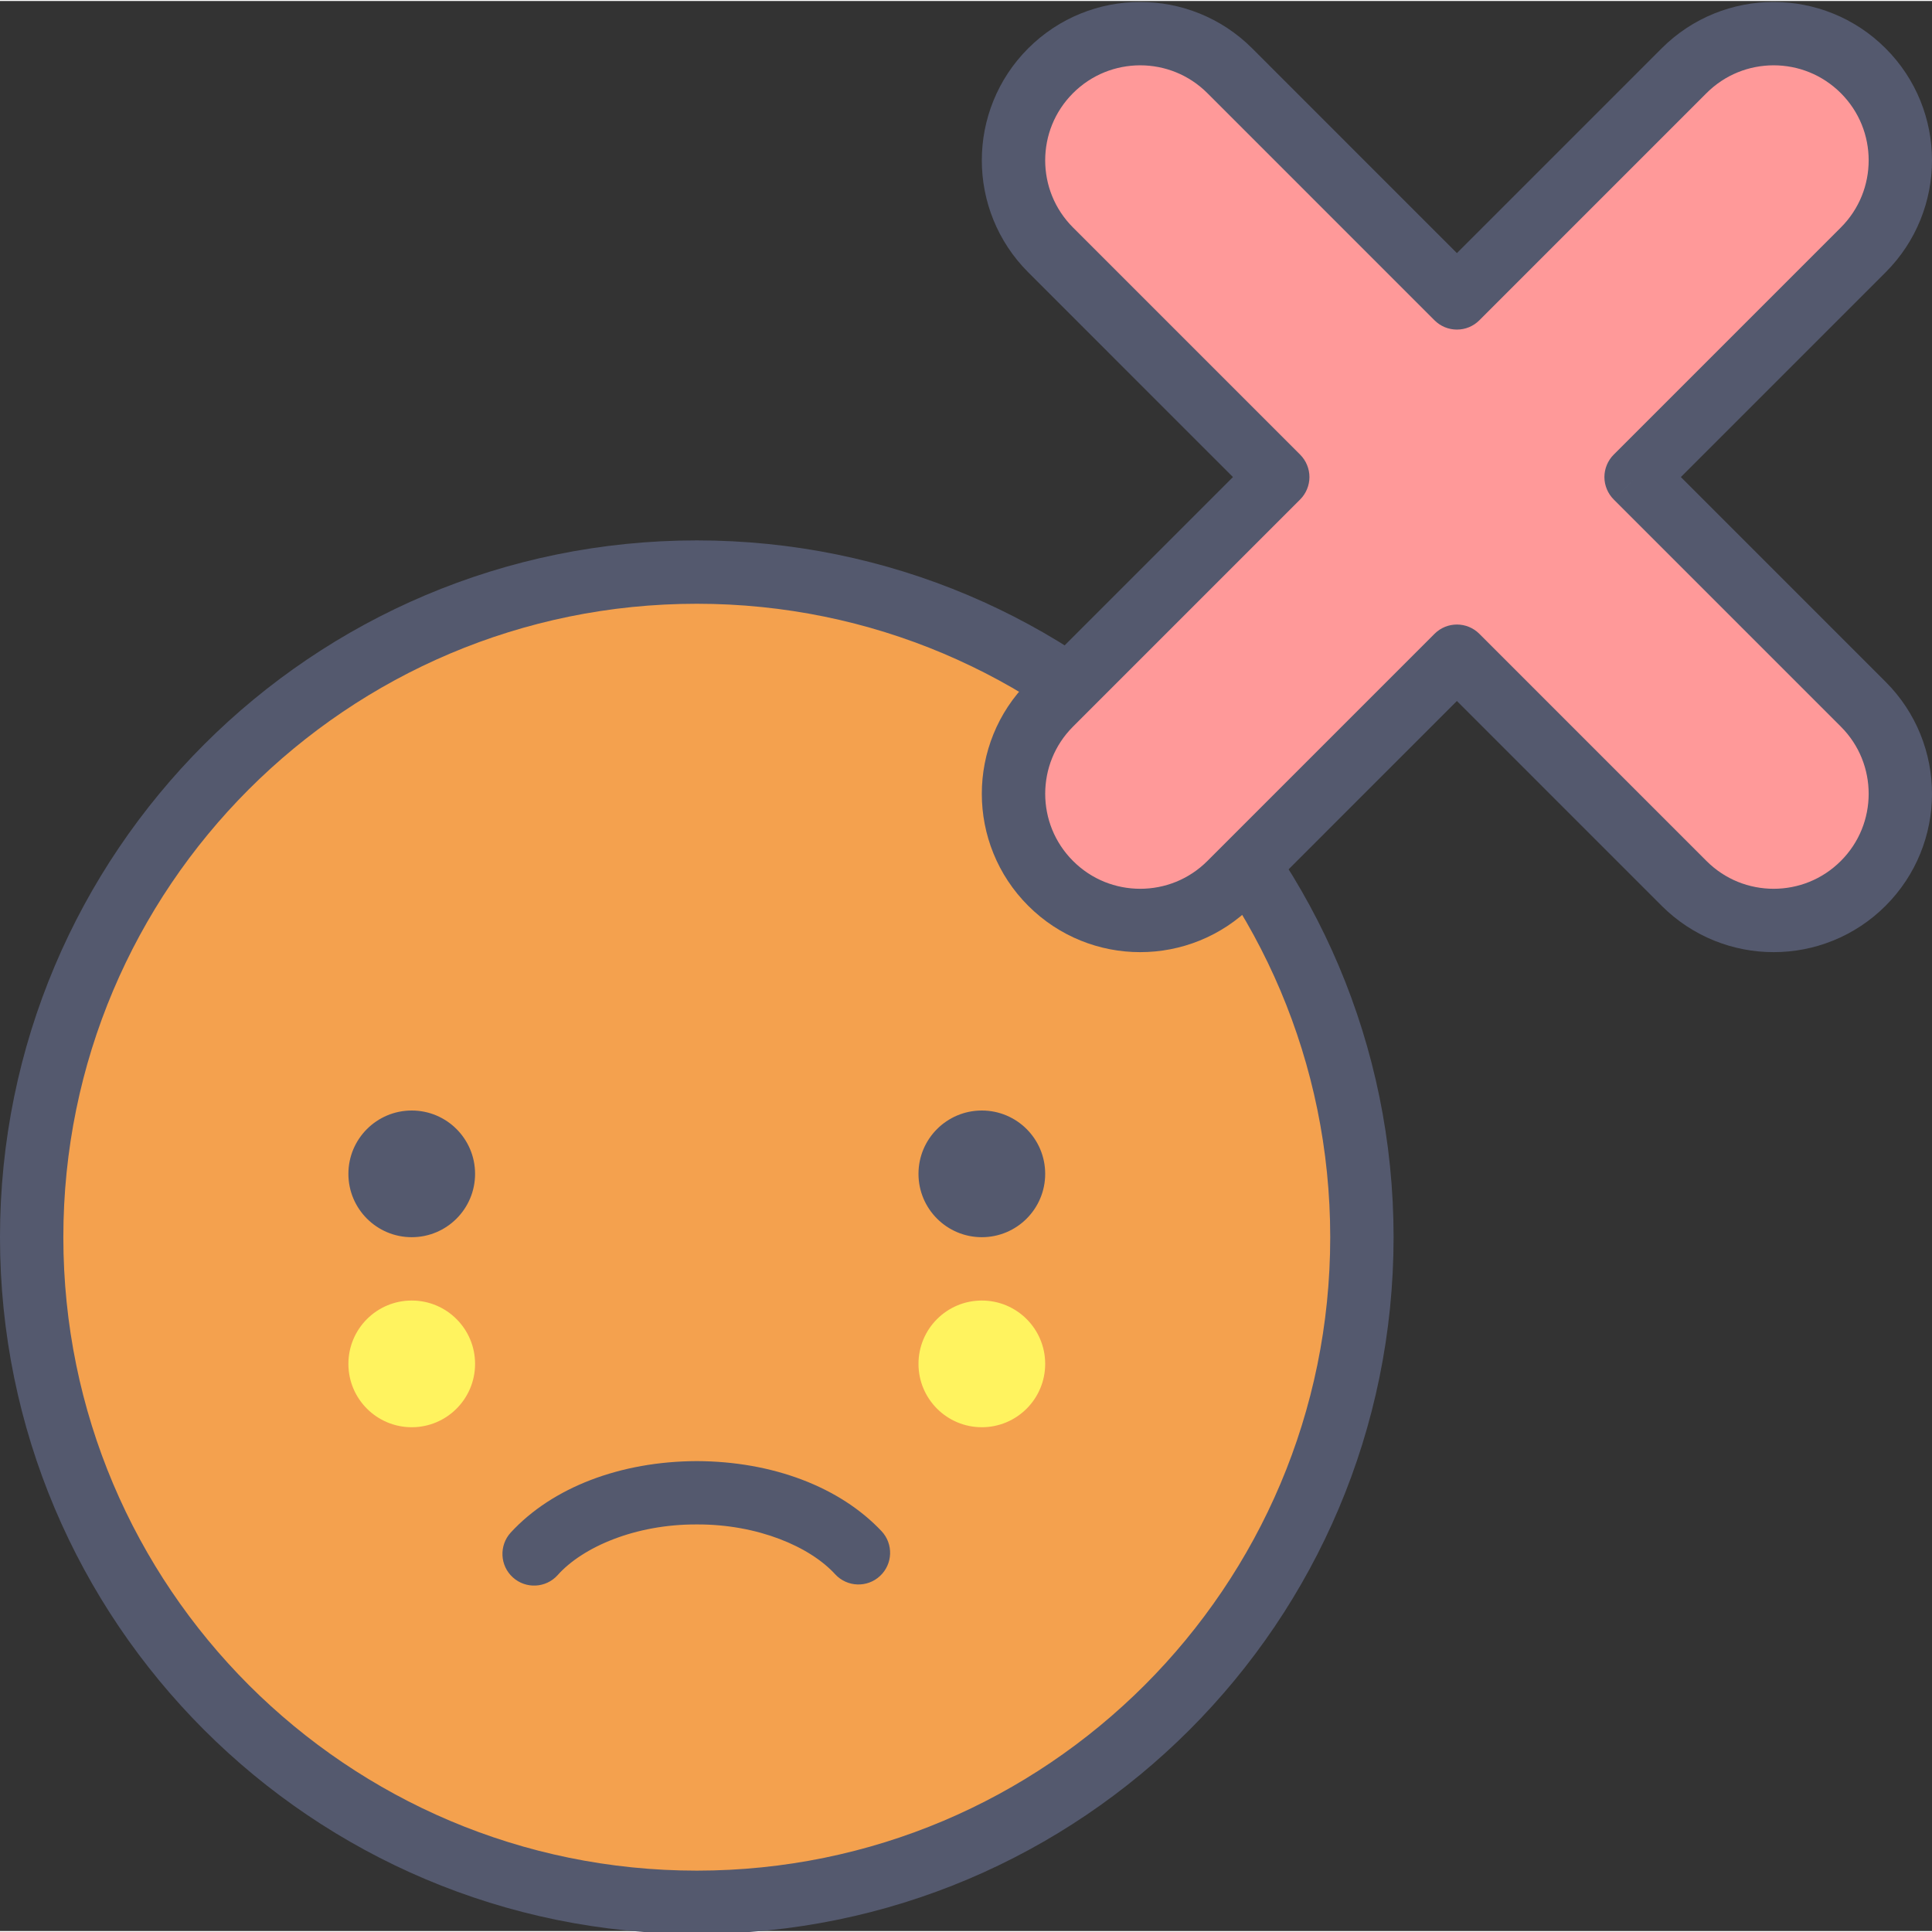<svg height="416pt" viewBox="0 0 416.427 416" width="416pt" xmlns="http://www.w3.org/2000/svg"><rect x="0" y="0" width="416.427" height="416" fill="#333333" stroke="none"/><path d="m293.547 266.453c0 79.176-64.184 143.359-143.359 143.359s-143.359-64.184-143.359-143.359 64.184-143.359 143.359-143.359 143.359 64.184 143.359 143.359zm0 0" fill="#f4a14e"/><g fill="#54596e"><path d="m293.547 266.453h6.828c-.008-82.945-67.238-150.184-150.188-150.188-82.949.004-150.184 67.242-150.188 150.188.004 82.945 67.238 150.184 150.188 150.184s150.18-67.238 150.188-150.184h-13.656c-.004 37.723-15.27 71.812-39.988 96.543-24.73 24.719-58.82 39.988-96.543 39.992-37.727-.008-71.816-15.273-96.547-39.992-24.715-24.73-39.984-58.82-39.988-96.543.004-37.723 15.273-71.816 39.988-96.543 24.73-24.719 58.82-39.988 96.547-39.988 37.723.004 71.812 15.27 96.543 39.992 24.719 24.727 39.984 58.816 39.988 96.539zm0 0"/><path d="m120.176 339.312c5.379-6.051 16.742-11.004 30.012-10.945 13.137-.055 24.406 4.793 29.844 10.762 2.566 2.758 6.883 2.918 9.645.352 2.762-2.566 2.918-6.887.352-9.645-9.004-9.566-23.535-15.066-39.844-15.121-16.465.059-31.133 5.664-40.113 15.414-2.535 2.793-2.332 7.109.461 9.645 2.789 2.535 7.109 2.328 9.645-.461zm0 0"/><path d="m102.398 252.801c0 7.539-6.109 13.652-13.652 13.652-7.539 0-13.652-6.113-13.652-13.652 0-7.543 6.113-13.652 13.652-13.652 7.543 0 13.652 6.109 13.652 13.652zm0 0"/><path d="m225.281 252.801c0 7.539-6.113 13.652-13.656 13.652-7.539 0-13.652-6.113-13.652-13.652 0-7.543 6.113-13.652 13.652-13.652 7.543 0 13.656 6.109 13.656 13.652zm0 0"/></g><path d="m225.281 293.762c0 7.539-6.113 13.652-13.656 13.652-7.539 0-13.652-6.113-13.652-13.652 0-7.543 6.113-13.656 13.652-13.656 7.543 0 13.656 6.113 13.656 13.656zm0 0" fill="#fff35f"/><path d="m102.398 293.762c0 7.539-6.109 13.652-13.652 13.652-7.539 0-13.652-6.113-13.652-13.652 0-7.543 6.113-13.656 13.652-13.656 7.543 0 13.652 6.113 13.652 13.656zm0 0" fill="#fff35f"/><path d="m352.645 102.613 48.961-48.961c10.66-10.66 10.66-27.953 0-38.613-10.668-10.668-27.953-10.668-38.621 0l-48.957 48.961-48.957-48.961c-10.668-10.668-27.953-10.668-38.621 0-10.664 10.66-10.664 27.953 0 38.613l48.961 48.961-48.961 48.961c-10.664 10.66-10.664 27.953 0 38.613 5.332 5.332 12.32 8 19.312 8 6.988 0 13.973-2.668 19.309-8l48.957-48.961 48.957 48.961c5.332 5.332 12.32 8 19.309 8 6.992 0 13.977-2.668 19.309-8 10.664-10.66 10.664-27.957 0-38.613zm0 0" fill="#f99"/><path d="m352.645 102.613 4.824 4.828 48.961-48.961c6.652-6.648 10.004-15.426 9.996-24.133.008-8.715-3.344-17.496-10-24.137-6.645-6.652-15.422-10.004-24.133-9.996-8.711-.012-17.488 3.344-24.137 9.996l-44.129 44.133-44.129-44.133c-6.648-6.652-15.426-10.004-24.137-9.996-8.715-.012-17.492 3.344-24.141 9.996-6.652 6.645-10.004 15.422-9.996 24.137-.008 8.711 3.348 17.488 10 24.133l44.129 44.133-44.133 44.133c-6.652 6.645-10.004 15.422-9.996 24.137-.008 8.711 3.344 17.488 9.996 24.133 6.648 6.652 15.422 10.008 24.137 9.996 8.715.012 17.492-3.344 24.137-9.996l44.129-44.133 44.129 44.133c6.648 6.652 15.426 10.008 24.141 9.996 8.715.012 17.488-3.344 24.137-9.996 6.652-6.648 10.004-15.426 9.996-24.133.008-8.715-3.344-17.496-10-24.137l-48.957-48.961-4.824 4.828 4.824 4.828-4.824-4.828-4.828 4.828 48.961 48.961c4.012 4.012 5.992 9.211 6 14.477-.008 5.262-1.988 10.465-6 14.48-4.02 4.016-9.219 5.992-14.48 6-5.266-.008-10.465-1.984-14.484-6l-48.957-48.961c-2.664-2.664-6.988-2.664-9.652 0l-48.957 48.961c-4.02 4.016-9.219 5.992-14.484 6-5.266-.008-10.465-1.984-14.484-6-4.008-4.016-5.988-9.215-5.996-14.48.008-5.266 1.984-10.465 5.996-14.477l48.961-48.961c1.27-1.273 2-3.031 2-4.828s-.73-3.559-2-4.828l-48.961-48.961c-4.012-4.016-5.992-9.215-6-14.477.008-5.266 1.988-10.465 6-14.48 4.016-4.016 9.219-5.992 14.484-6.004 5.262.012 10.461 1.988 14.48 6.004l48.957 48.961c1.289 1.285 3.004 1.996 4.828 1.996 1.824 0 3.539-.711 4.828-1.996l48.957-48.961c4.016-4.016 9.219-5.996 14.484-6.004 5.262.008 10.461 1.988 14.48 6 4.012 4.016 5.992 9.215 6 14.48-.008 5.262-1.988 10.465-6 14.48l-48.961 48.961c-1.27 1.27-2 3.027-2 4.828 0 1.797.73 3.555 2 4.824zm0 0" fill="#54596e"/></svg>